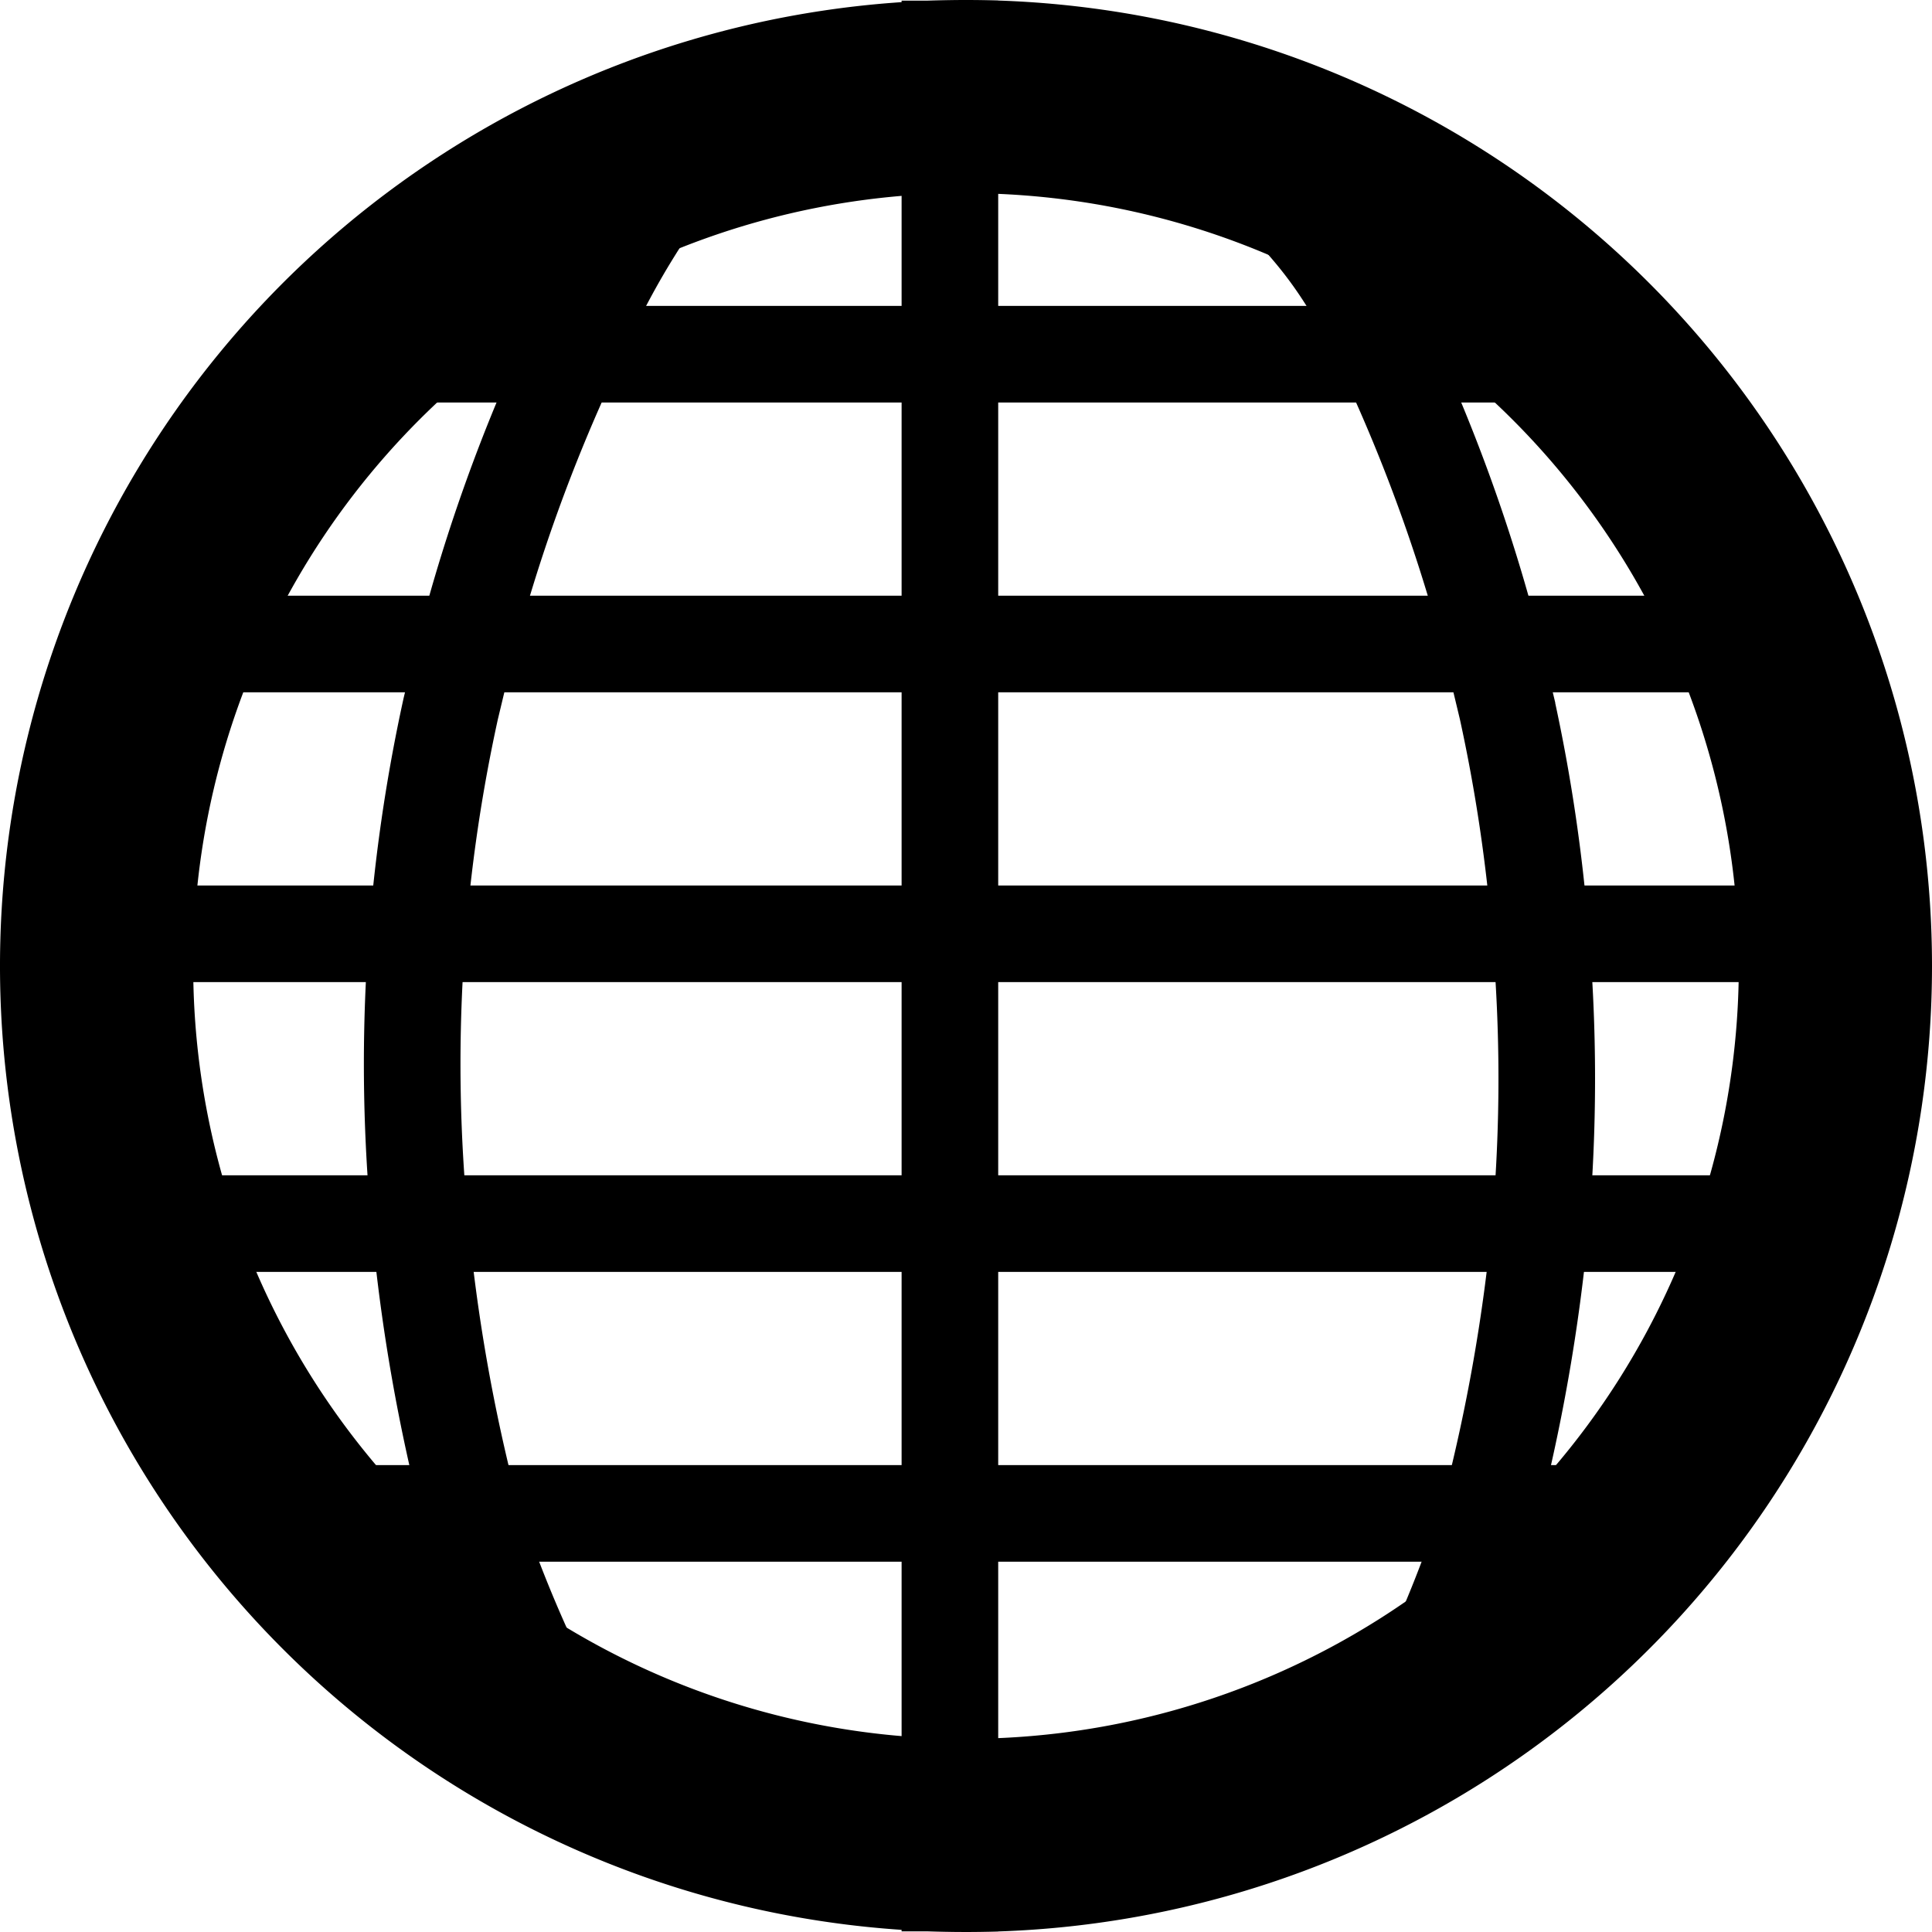 <svg xmlns="http://www.w3.org/2000/svg" viewBox="0 0 30 30"><defs><style>.cls-1{fill:none;stroke:#000;stroke-miterlimit:10;stroke-width:1.5px;}</style></defs><g id="Layer_2" data-name="Layer 2"><g id="Layer_1-2" data-name="Layer 1"><path d="M15,3A12,12,0,1,1,3,15,12,12,0,0,1,15,3m0-3A15,15,0,1,0,30,15,15,15,0,0,0,15,0Z"/><polyline class="cls-1" points="1 14.5 7.04 14.5 14.77 14.5 23.33 14.5 29 14.5"/><polyline class="cls-1" points="1.79 10 7.75 10 14.77 10 22.62 10 28.21 10"/><polyline class="cls-1" points="14.75 0.01 14.75 5.5 14.75 10 14.75 14.5 14.75 19 14.75 23.5 14.75 29.99"/><polyline class="cls-1" points="4.17 5.5 9.27 5.5 14.77 5.5 21.11 5.5 25.83 5.5"/><polyline class="cls-1" points="1.5 19 7.08 19 14.77 19 23.29 19 28.5 19"/><polyline class="cls-1" points="3.47 23.5 7.82 23.5 14.77 23.5 22.56 23.5 26.53 23.5"/><path class="cls-1" d="M11,2A12.67,12.67,0,0,0,8.86,5.5,26.34,26.34,0,0,0,7.24,10L7,11a25.73,25.73,0,0,0-.48,8,28.11,28.11,0,0,0,.79,4.5,21,21,0,0,0,2,4.36"/><path class="cls-1" d="M19,2c1,1.35,1.58,1.46,2.54,3.5A26.34,26.34,0,0,1,23.16,10l.24,1a26,26,0,0,1,.52,3.5,25.9,25.9,0,0,1,0,4.5,28.11,28.11,0,0,1-.79,4.5,20.38,20.38,0,0,1-1.85,4.14"/></g></g></svg>